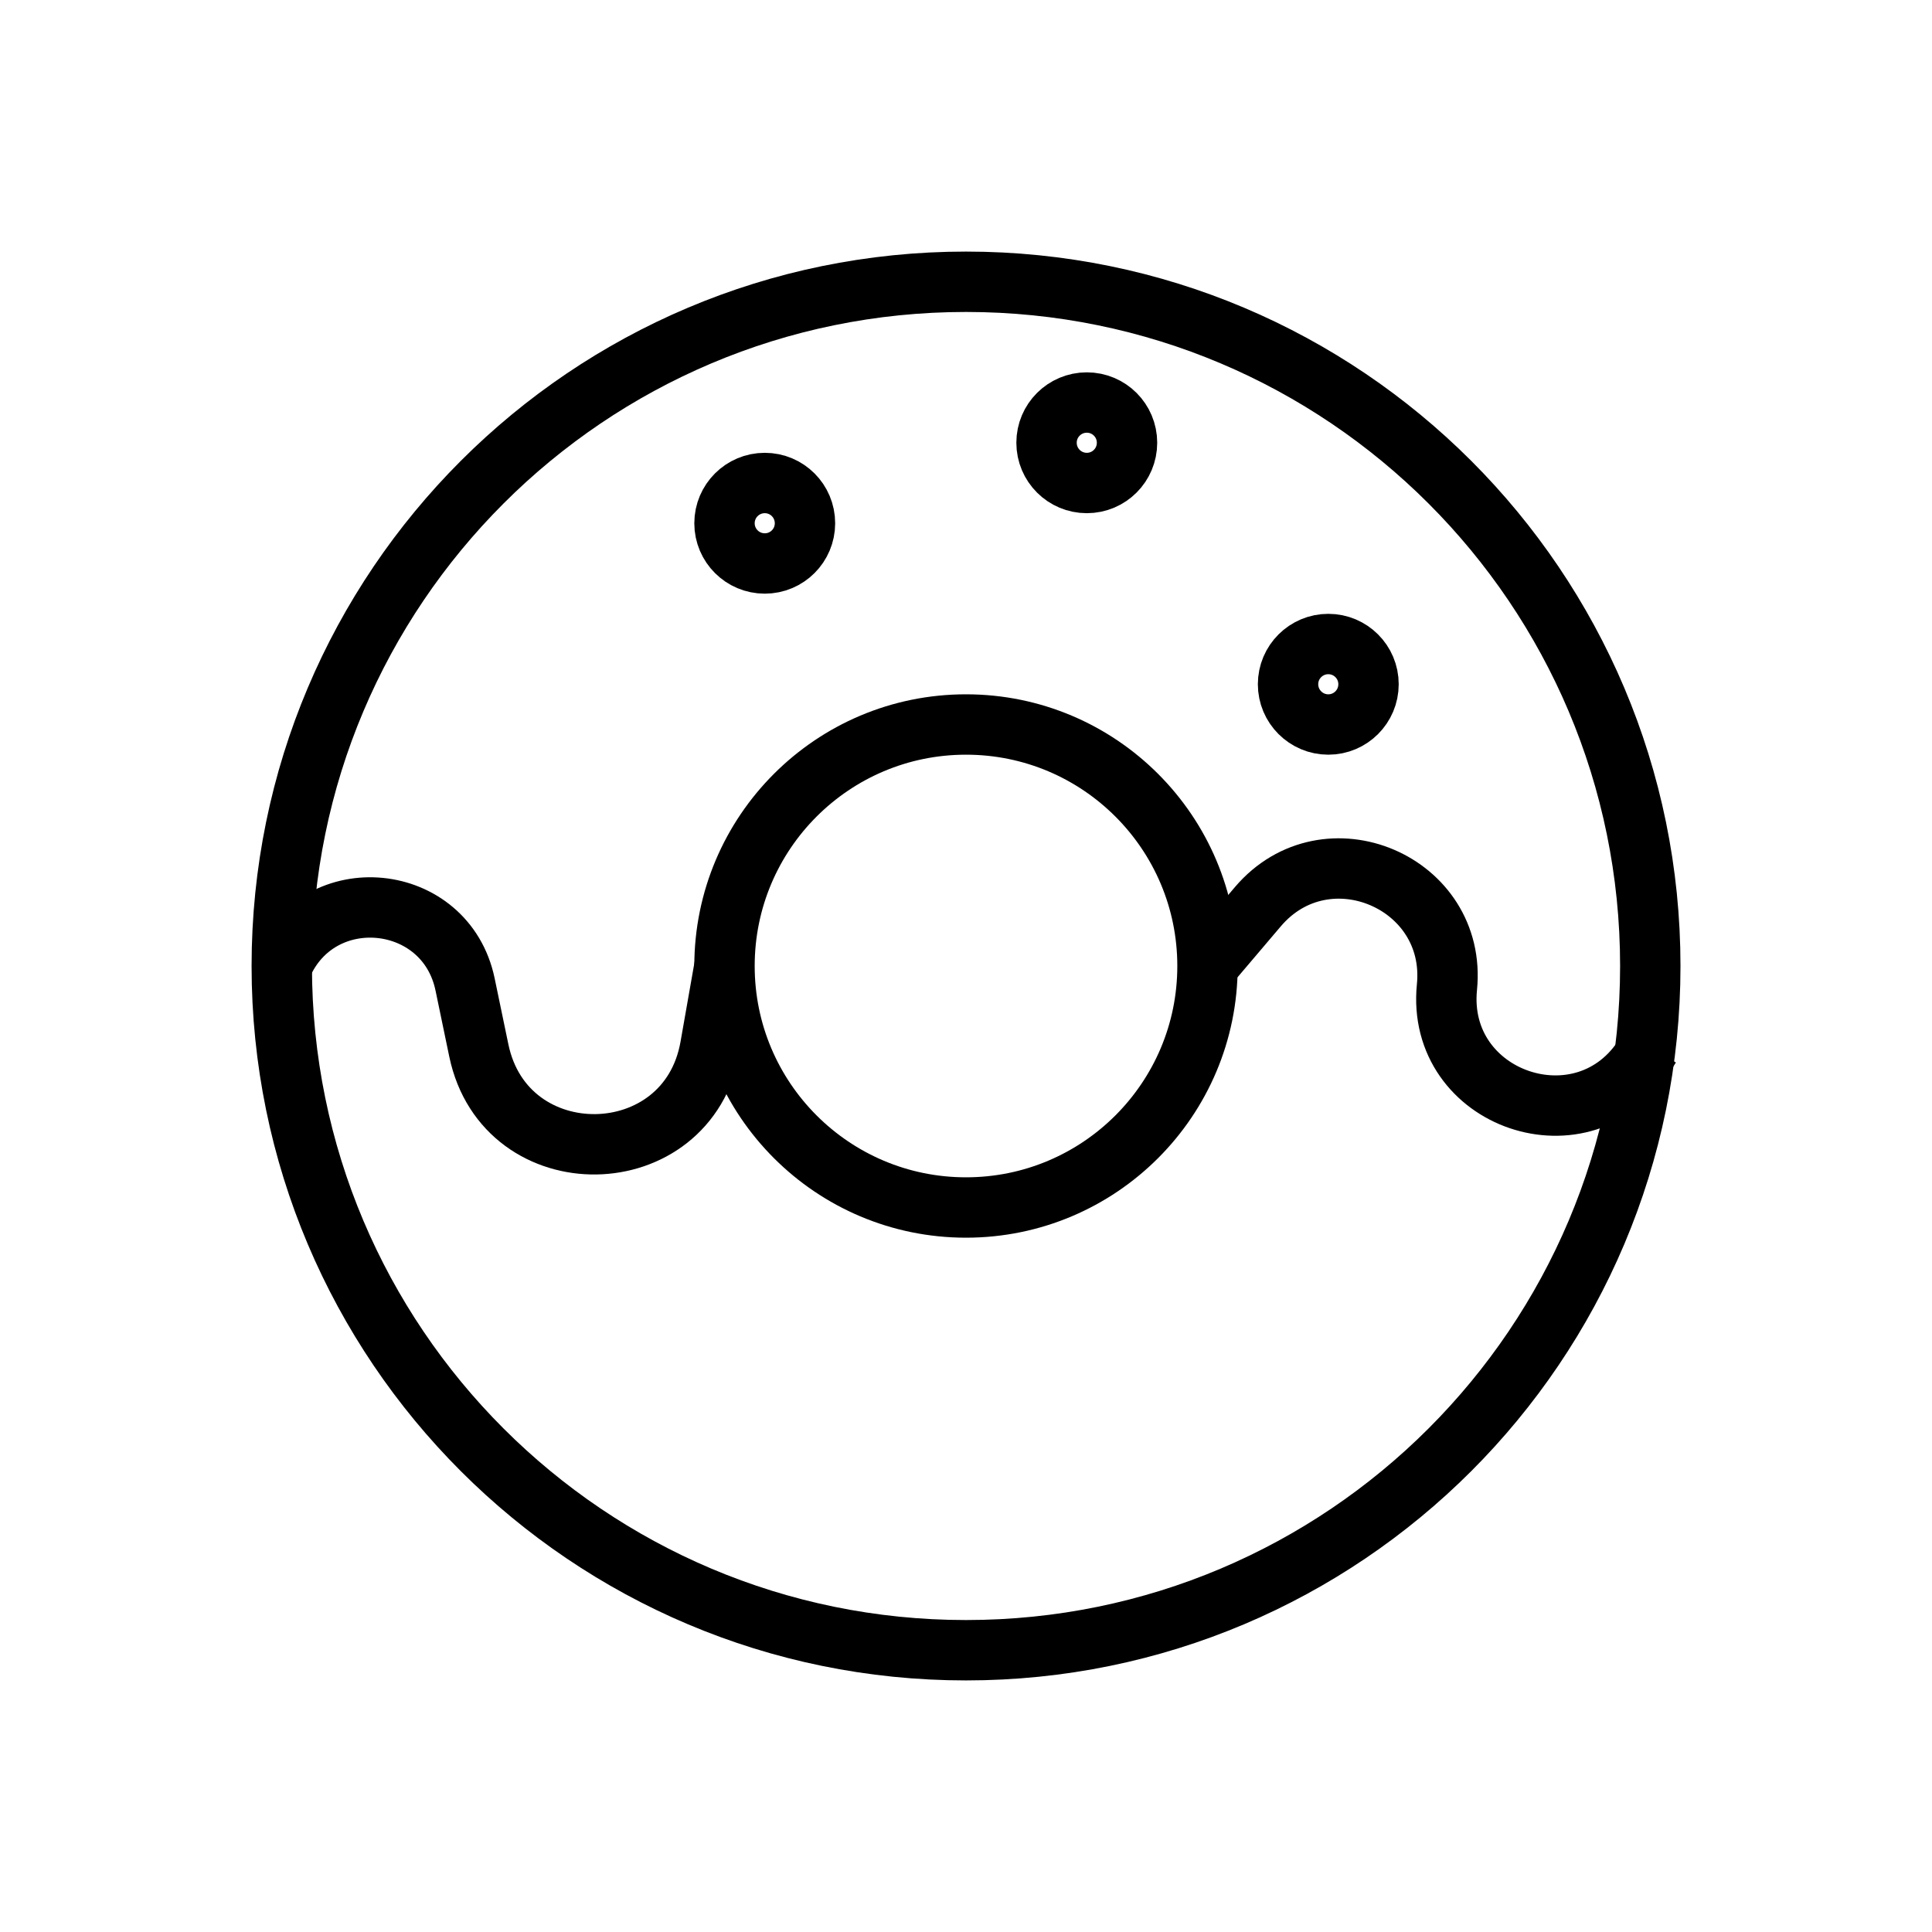 <svg width="32" height="32" viewBox="0 0 32 32" fill="none" xmlns="http://www.w3.org/2000/svg">
<path d="M16 27.333C22.26 27.333 27.334 22.259 27.334 16C27.334 9.741 22.26 4.667 16 4.667C9.741 4.667 4.667 9.741 4.667 16C4.667 22.259 9.741 27.333 16 27.333Z" stroke="black"/>
<path d="M16 20C18.209 20 20 18.209 20 16C20 13.791 18.209 12 16 12C13.791 12 12 13.791 12 16C12 18.209 13.791 20 16 20Z" stroke="black"/>
<path d="M20 16L20.835 15.017C21.967 13.687 24.139 14.611 23.966 16.349C23.778 18.227 26.258 19.069 27.252 17.464L27.334 17.333M12 16L11.764 17.341C11.391 19.457 8.37 19.504 7.931 17.4L7.703 16.304C7.383 14.772 5.283 14.563 4.667 16" stroke="black"/>
<path d="M12.667 9.333C13.035 9.333 13.333 9.035 13.333 8.667C13.333 8.298 13.035 8 12.667 8C12.299 8 12 8.298 12 8.667C12 9.035 12.299 9.333 12.667 9.333Z" stroke="black"/>
<path d="M22.001 12C22.369 12 22.667 11.701 22.667 11.333C22.667 10.965 22.369 10.667 22.001 10.667C21.633 10.667 21.334 10.965 21.334 11.333C21.334 11.701 21.633 12 22.001 12Z" stroke="black"/>
<path d="M18.001 8C18.369 8 18.667 7.702 18.667 7.333C18.667 6.965 18.369 6.667 18.001 6.667C17.633 6.667 17.334 6.965 17.334 7.333C17.334 7.702 17.633 8 18.001 8Z" stroke="black"/>
</svg>
